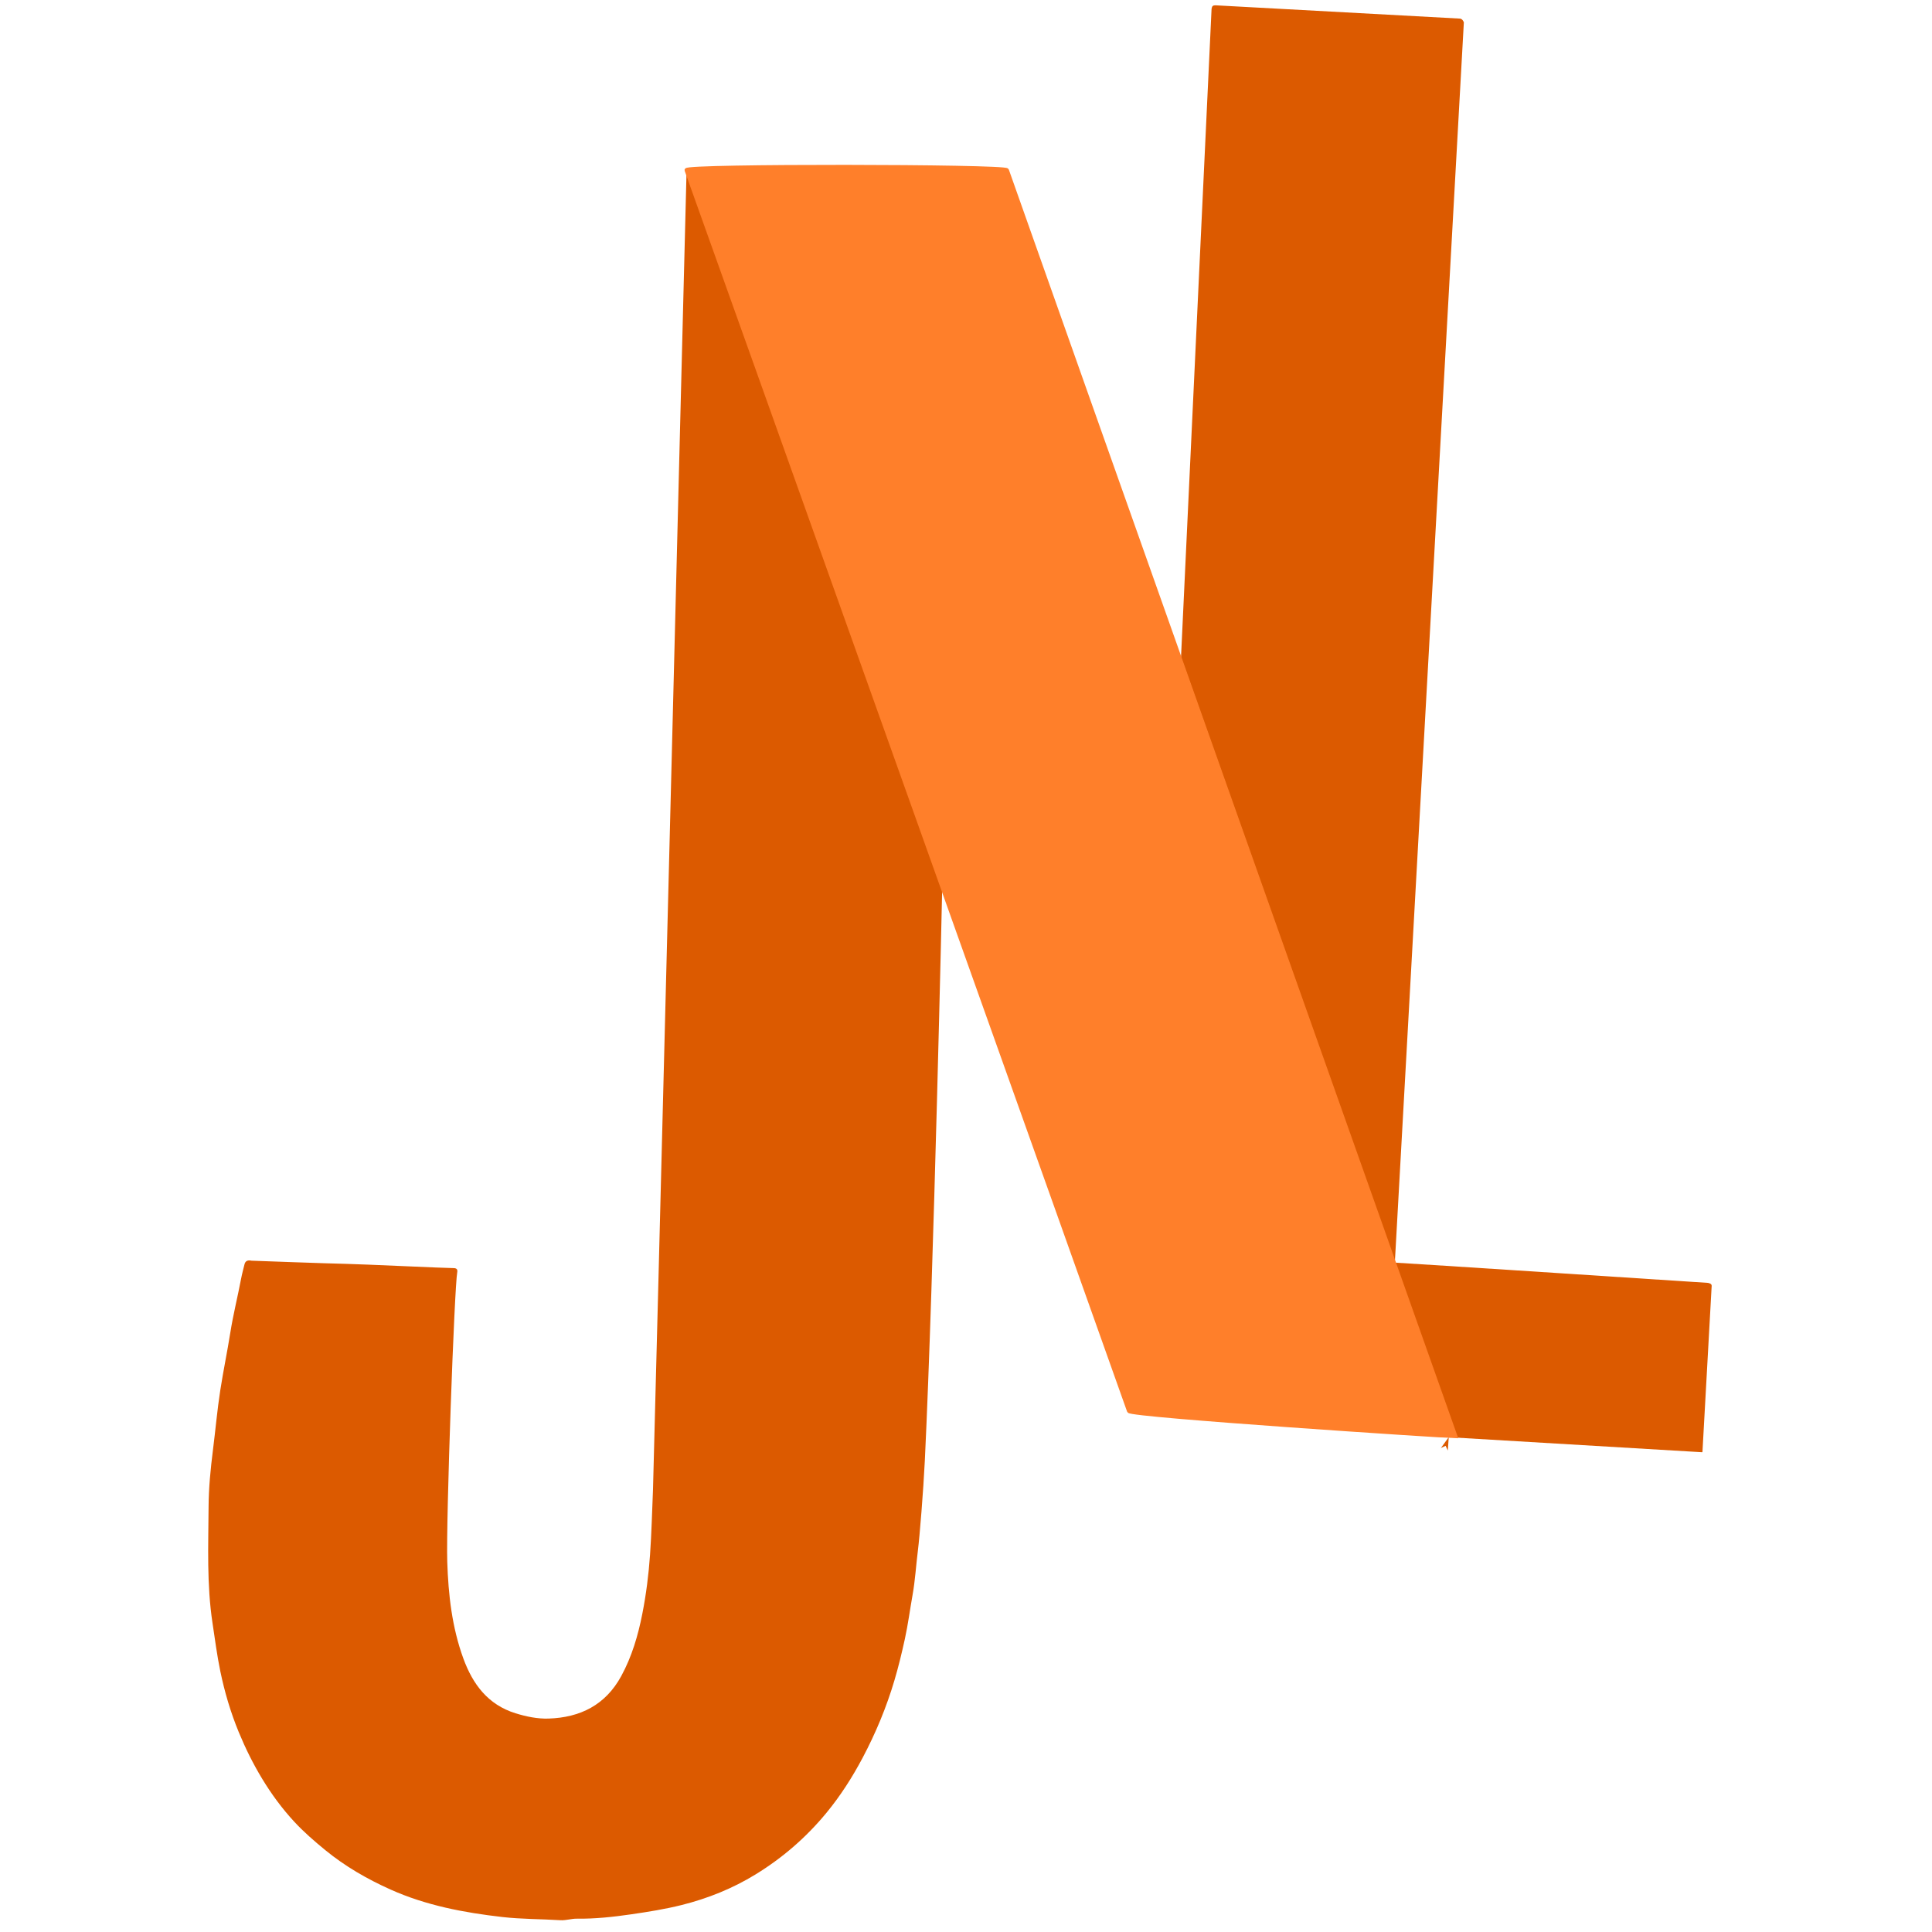 <?xml version="1.0" encoding="UTF-8" standalone="no"?>
<!-- Generator: Adobe Illustrator 16.0.3, SVG Export Plug-In . SVG Version: 6.00 Build 0)  -->

<svg
   xmlns:dc="http://purl.org/dc/elements/1.1/"
   xmlns:cc="http://creativecommons.org/ns#"
   xmlns:rdf="http://www.w3.org/1999/02/22-rdf-syntax-ns#"
   xmlns:svg="http://www.w3.org/2000/svg"
   xmlns="http://www.w3.org/2000/svg"
   xmlns:sodipodi="http://sodipodi.sourceforge.net/DTD/sodipodi-0.dtd"
   xmlns:inkscape="http://www.inkscape.org/namespaces/inkscape"
   version="1.1"
   id="Capa_1"
   x="0px"
   y="0px"
   width="360.051"
   height="360.061"
   viewBox="0 0 360.051 360.061"
   enable-background="new 0 0 595.28 841.89"
   xml:space="preserve"
   sodipodi:docname="_LOGO_JNL_FINAL_SVG_SIN_NODOS.svg"
   inkscape:version="0.92.4 (5da689c313, 2019-01-14)"><defs
   id="defs881"><marker
     inkscape:stockid="Arrow1Lstart"
     orient="auto"
     refY="0.0"
     refX="0.0"
     id="marker1116"
     style="overflow:visible"
     inkscape:isstock="true"><path
       id="path1114"
       d="M 0.0,0.0 L 5.0,-5.0 L -12.5,0.0 L 5.0,5.0 L 0.0,0.0 z "
       style="fill-rule:evenodd;stroke:none;stroke-width:1pt;stroke-opacity:1;fill:#dc5a00;fill-opacity:1"
       transform="scale(0.8) translate(12.5,0)" /></marker><marker
     inkscape:stockid="Arrow1Lstart"
     orient="auto"
     refY="0.0"
     refX="0.0"
     id="Arrow1Lstart"
     style="overflow:visible"
     inkscape:isstock="true"><path
       id="path838"
       d="M 0.0,0.0 L 5.0,-5.0 L -12.5,0.0 L 5.0,5.0 L 0.0,0.0 z "
       style="fill-rule:evenodd;stroke:none;stroke-width:1pt;stroke-opacity:1;fill:#dc5a00;fill-opacity:1"
       transform="scale(0.8) translate(12.5,0)" /></marker></defs><sodipodi:namedview
   pagecolor="#ffffff"
   bordercolor="#666666"
   borderopacity="1"
   objecttolerance="10"
   gridtolerance="10"
   guidetolerance="10"
   inkscape:pageopacity="0"
   inkscape:pageshadow="2"
   inkscape:window-width="1920"
   inkscape:window-height="1017"
   id="namedview879"
   showgrid="false"
   inkscape:zoom="2"
   inkscape:cx="230.49947"
   inkscape:cy="215.61902"
   inkscape:window-x="1912"
   inkscape:window-y="-8"
   inkscape:window-maximized="1"
   inkscape:current-layer="g836"
   fit-margin-top="0"
   fit-margin-left="0"
   fit-margin-right="0"
   fit-margin-bottom="0" />
<g
   id="g876"
   transform="translate(-118.215,-228.1)">
	<g
   id="g874">
		<path
   d="m 478.241,408.127 c 0,59.596 -0.003,119.19 0.022,178.786 0.001,0.967 -0.14,1.248 -1.204,1.248 -119.23,-0.032 -238.461,-0.032 -357.691,-0.003 -0.999,10e-4 -1.153,-0.231 -1.153,-1.18 0.026,-119.23 0.026,-238.46 10e-4,-357.691 0,-0.935 0.134,-1.187 1.146,-1.187 119.23,0.031 238.461,0.031 357.691,0 1.048,0 1.213,0.258 1.213,1.241 -0.028,59.596 -0.025,119.191 -0.025,178.786 z m -100.212,54.695 c 0.179,-1.051 0.245,-2.135 0.293,-3.176 0.151,-3.367 0.394,-6.729 0.557,-10.093 0.155,-3.207 0.37,-6.408 0.538,-9.612 0.18,-3.438 0.43,-6.871 0.599,-10.307 0.16,-3.246 0.374,-6.489 0.531,-9.733 0.167,-3.444 0.359,-6.886 0.539,-10.329 0.17,-3.238 0.433,-6.47 0.594,-9.704 0.174,-3.483 0.38,-6.965 0.549,-10.447 0.149,-3.088 0.358,-6.171 0.521,-9.256 0.183,-3.478 0.428,-6.952 0.604,-10.428 0.162,-3.205 0.385,-6.406 0.536,-9.609 0.162,-3.447 0.326,-6.891 0.542,-10.336 0.202,-3.235 0.366,-6.472 0.573,-9.707 0.222,-3.477 0.395,-6.961 0.563,-10.443 0.149,-3.086 0.348,-6.168 0.52,-9.252 0.194,-3.475 0.373,-6.949 0.592,-10.423 0.202,-3.199 0.398,-6.403 0.55,-9.604 0.168,-3.524 0.381,-7.046 0.539,-10.569 0.143,-3.162 0.375,-6.314 0.569,-9.47 0.221,-3.596 0.415,-7.198 0.576,-10.799 0.134,-2.969 0.375,-5.929 0.517,-8.893 0.174,-3.639 0.422,-7.274 0.576,-10.911 0.113,-2.657 0.553,-5.305 0.338,-7.975 -0.006,-0.08 -0.006,-0.161 0.004,-0.24 0.375,-3.232 0.518,-6.477 0.54,-9.729 0.004,-0.533 -0.213,-0.629 -0.699,-0.694 -2.517,-0.336 -5.059,-0.302 -7.584,-0.477 -3.198,-0.223 -6.405,-0.388 -9.61,-0.549 -3.399,-0.171 -6.796,-0.396 -10.192,-0.563 -2.695,-0.133 -5.388,-0.548 -8.099,-0.351 -0.159,0.012 -0.321,0.004 -0.479,-0.014 -3.192,-0.364 -6.396,-0.532 -9.609,-0.524 -0.471,0.001 -0.662,0.105 -0.745,0.646 -0.393,2.553 -0.256,5.134 -0.451,7.698 -0.239,3.155 -0.387,6.324 -0.555,9.486 -0.184,3.438 -0.4,6.871 -0.607,10.306 -0.189,3.161 -0.365,6.324 -0.528,9.486 -0.17,3.283 -0.36,6.563 -0.533,9.845 -0.176,3.318 -0.39,6.63 -0.594,9.945 -0.201,3.281 -0.398,6.566 -0.549,9.851 -0.149,3.288 -0.346,6.57 -0.529,9.854 -0.186,3.317 -0.385,6.632 -0.591,9.948 -0.195,3.158 -0.387,6.32 -0.547,9.481 -0.174,3.443 -0.389,6.886 -0.519,10.329 -0.103,2.699 -0.304,5.398 -0.422,8.095 -0.062,1.425 -0.04,2.905 -0.311,4.336 -1.735,-4.789 -3.516,-9.563 -5.192,-14.373 -1.434,-4.114 -2.9,-8.216 -4.387,-12.313 -2.544,-7.01 -5.009,-14.049 -7.504,-21.078 -1.947,-5.488 -3.898,-10.975 -5.83,-16.468 -2.795,-7.946 -5.577,-15.897 -8.355,-23.85 -0.275,-0.789 -0.661,-1.217 -1.623,-1.215 -19.032,0.03 -38.064,0.029 -57.097,0.003 -0.978,-0.001 -1.199,0.345 -0.978,1.192 -0.295,3.407 0.044,6.819 -0.303,10.247 -0.436,4.304 0.078,8.658 -0.309,13.002 -0.377,4.24 0.08,8.514 -0.268,12.785 -0.362,4.443 0.088,8.919 -0.273,13.388 -0.344,4.245 -0.006,8.515 -0.237,12.785 -0.294,5.447 -0.013,10.922 -0.332,16.38 -0.188,3.216 0.042,6.433 -0.229,9.666 -0.376,4.473 0.078,8.982 -0.33,13.484 -0.373,4.119 0.074,8.271 -0.267,12.422 -0.368,4.483 0.081,9.001 -0.277,13.51 -0.335,4.207 -0.009,8.438 -0.236,12.67 -0.29,5.367 -0.018,10.761 -0.328,16.141 -0.19,3.296 0.14,6.596 -0.241,9.906 -0.339,2.949 0.087,5.942 -0.321,8.927 -0.338,2.47 0.04,4.989 -0.27,7.504 -0.324,2.633 0.04,5.313 -0.277,7.983 -0.299,2.52 0.048,5.076 -0.257,7.629 -0.311,2.598 0.053,5.235 -0.269,7.866 -0.312,2.556 0.063,5.152 -0.277,7.743 -0.334,2.548 -0.02,5.137 -0.284,7.728 -0.321,3.151 -0.039,6.357 -0.341,9.536 -0.194,2.051 -0.021,4.113 -0.219,6.187 -0.275,2.881 -0.153,5.801 -0.278,8.706 -0.173,4.044 -0.266,8.087 -0.55,12.13 -0.259,3.7 -0.722,7.355 -1.436,10.985 -0.796,4.049 -1.943,7.97 -3.935,11.626 -2.932,5.381 -7.645,7.718 -13.533,7.911 -2.068,0.068 -4.157,-0.366 -6.156,-0.985 -5.13,-1.589 -7.969,-5.393 -9.729,-10.207 -2.126,-5.818 -2.805,-11.929 -3.001,-18.022 -0.248,-7.708 -0.216,-15.433 0.449,-23.149 0.35,-4.06 0.458,-8.159 0.56,-12.24 0.082,-3.264 0.515,-6.516 0.319,-9.786 -0.007,-0.119 -0.013,-0.243 0.01,-0.359 0.554,-2.78 -0.01,-5.63 0.52,-8.412 0.101,-0.526 -0.094,-0.793 -0.706,-0.791 -1.465,0.005 -2.924,-0.089 -4.39,-0.209 -2.965,-0.243 -5.953,0.034 -8.936,-0.328 -2.559,-0.31 -5.152,0 -7.748,-0.252 -3.157,-0.308 -6.361,-0.017 -9.543,-0.319 -2.331,-0.222 -4.694,0.236 -7.025,-0.274 -0.559,-0.122 -1.123,-0.055 -1.296,0.671 -0.207,0.874 -0.454,1.74 -0.621,2.621 -0.64,3.378 -1.483,6.714 -2.023,10.114 -0.57,3.593 -1.314,7.158 -1.872,10.752 -0.571,3.685 -0.89,7.405 -1.362,11.104 -0.448,3.521 -0.795,7.079 -0.817,10.624 -0.043,7.229 -0.359,14.471 0.737,21.678 0.453,2.98 0.834,5.975 1.444,8.924 0.807,3.901 1.934,7.712 3.459,11.41 1.238,3.002 2.669,5.885 4.353,8.663 1.73,2.854 3.694,5.524 5.949,7.967 1.779,1.927 3.763,3.641 5.8,5.312 3.715,3.048 7.838,5.412 12.173,7.356 6.61,2.964 13.684,4.304 20.833,5.119 3.58,0.408 7.209,0.369 10.813,0.594 1.053,0.065 2.036,-0.299 3.068,-0.285 3.409,0.043 6.774,-0.324 10.149,-0.815 3.154,-0.459 6.291,-0.957 9.378,-1.729 4.875,-1.219 9.51,-3.083 13.79,-5.71 5.021,-3.081 9.431,-6.895 13.191,-11.461 2.631,-3.194 4.84,-6.654 6.767,-10.294 2.436,-4.601 4.428,-9.391 5.91,-14.392 0.755,-2.549 1.378,-5.126 1.946,-7.721 0.595,-2.721 0.951,-5.481 1.438,-8.217 0.492,-2.761 0.647,-5.546 0.997,-8.313 0.317,-2.507 0.299,-5.048 0.536,-7.571 0.252,-2.681 -0.03,-5.385 0.312,-8.089 0.329,-2.593 -0.024,-5.228 0.266,-7.861 0.322,-2.915 -0.031,-5.877 0.29,-8.823 0.284,-2.604 -0.032,-5.236 0.245,-7.87 0.306,-2.918 -0.037,-5.878 0.285,-8.824 0.284,-2.603 -0.042,-5.231 0.254,-7.865 0.328,-2.91 -0.048,-5.864 0.328,-8.807 0.331,-2.593 -0.028,-5.228 0.268,-7.861 0.328,-2.914 -0.034,-5.876 0.292,-8.822 0.288,-2.603 -0.036,-5.233 0.246,-7.868 0.313,-2.917 -0.036,-5.878 0.284,-8.824 0.282,-2.603 -0.044,-5.231 0.251,-7.864 0.326,-2.91 -0.005,-5.861 0.316,-8.807 0.31,-2.833 -0.157,-5.727 0.373,-8.568 0.994,2.744 1.972,5.495 2.984,8.232 2.469,6.677 4.769,13.414 7.208,20.103 2.367,6.492 4.635,13.022 6.974,19.526 1.858,5.168 3.703,10.342 5.542,15.518 1.937,5.448 3.859,10.902 5.817,16.344 2.195,6.104 4.31,12.236 6.43,18.366 0.291,0.841 0.722,1.239 1.648,1.153 2.347,-0.217 4.685,0.196 7.004,0.384 3.309,0.266 6.629,0.418 9.938,0.669 2.325,0.177 4.678,0.316 7.021,0.404 1.578,0.06 3.188,0.013 4.748,0.237 3.295,0.476 6.618,0.523 9.924,0.772 2.327,0.176 4.676,0.326 7.021,0.396 1.536,0.046 3.092,0.095 4.631,0.223 2.959,0.246 5.904,0.693 8.887,0.461 1.407,0.218 2.838,0.182 4.252,0.302 2.951,0.251 5.919,0.421 8.882,0.583 2.767,0.151 5.527,0.367 8.291,0.532 2.963,0.177 5.922,0.367 8.882,0.58 2.918,0.21 5.843,0.439 8.764,0.546 2.341,0.085 4.669,0.491 7.021,0.329 0.371,-0.025 0.751,0.058 1.154,0.094 0.187,-1.491 0.141,-3.003 0.233,-4.496 0.223,-3.591 0.445,-7.186 0.604,-10.779 0.119,-2.695 0.544,-5.385 0.342,-8.094 -0.008,-0.118 -0.003,-0.241 0.021,-0.357 0.471,-2.342 0.141,-4.741 0.508,-7.092 0.074,-0.474 -0.132,-0.614 -0.639,-0.744 -1.948,-0.496 -3.943,-0.247 -5.909,-0.434 -2.869,-0.271 -5.762,-0.414 -8.645,-0.599 -2.846,-0.182 -5.688,-0.385 -8.533,-0.575 -2.883,-0.193 -5.77,-0.37 -8.654,-0.534 -2.887,-0.163 -5.769,-0.373 -8.653,-0.539 -2.842,-0.163 -5.675,-0.385 -8.512,-0.607 -3.556,-0.278 -7.124,-0.385 -10.688,-0.566 -0.046,-0.166 -0.091,-0.326 -0.136,-0.487 z"
   id="path864"
   style="clip-rule:evenodd;fill:none;fill-opacity:1;fill-rule:evenodd"
   inkscape:connector-curvature="0" />
		
		
		
		
	<g
   id="g836"><path
     sodipodi:nodetypes="csccccccccccccccccccccccccccccccccccccccc"
     inkscape:connector-curvature="0"
     style="clip-rule:evenodd;fill:#dc5a00;fill-opacity:1;fill-rule:evenodd;stroke-width:0.999;stroke-miterlimit:4;stroke-dasharray:none"
     id="path866"
     d="m 293.827,392.692 c 0,0 -1.588,73.037 -3.26,107.628 -0.27,5.575 -0.969,14.189 -1.286,16.696 -0.35,2.767 -0.505,5.552 -0.997,8.313 -0.488,2.735 -0.844,5.496 -1.438,8.217 -0.567,2.595 -1.19,5.172 -1.946,7.721 -1.482,5.001 -3.475,9.791 -5.91,14.392 -1.927,3.64 -4.136,7.1 -6.767,10.294 -3.76,4.566 -8.17,8.38 -13.191,11.461 -4.28,2.627 -8.914,4.491 -13.79,5.71 -3.087,0.772 -6.225,1.271 -9.378,1.729 -3.375,0.491 -6.741,0.858 -10.149,0.815 -1.032,-0.014 -2.016,0.351 -3.068,0.285 -3.603,-0.225 -7.232,-0.186 -10.813,-0.594 -7.15,-0.815 -14.223,-2.155 -20.833,-5.119 -4.335,-1.944 -8.458,-4.309 -12.173,-7.356 -2.037,-1.671 -4.021,-3.385 -5.8,-5.312 -2.255,-2.442 -4.219,-5.112 -5.949,-7.967 -1.684,-2.778 -3.114,-5.661 -4.353,-8.663 -1.526,-3.698 -2.653,-7.509 -3.459,-11.41 -0.61,-2.949 -0.991,-5.943 -1.444,-8.924 -1.096,-7.207 -0.78,-14.448 -0.737,-21.678 0.021,-3.545 0.369,-7.104 0.817,-10.624 0.472,-3.699 0.791,-7.42 1.362,-11.104 0.557,-3.594 1.302,-7.159 1.872,-10.752 0.54,-3.4 1.383,-6.736 2.023,-10.114 0.167,-0.881 0.414,-1.747 0.621,-2.621 0.173,-0.726 0.737,-0.793 1.296,-0.671 0,0 14.473,0.536 17.693,0.593 3.159,0.065 18.484,0.794 19.949,0.789 0.612,-0.002 0.807,0.265 0.706,0.791 -0.53,2.782 -2.106,46.238 -1.858,53.946 0.196,6.094 0.875,12.204 3.001,18.022 1.759,4.814 4.598,8.618 9.729,10.207 2,0.619 4.088,1.054 6.156,0.985 5.888,-0.193 10.601,-2.53 13.533,-7.911 1.992,-3.656 3.139,-7.577 3.935,-11.626 0.714,-3.63 1.177,-7.285 1.436,-10.985 0.284,-4.043 0.377,-8.086 0.55,-12.13 0.125,-2.905 6.263,-245.916 6.26,-245.919 z" /><path
     sodipodi:nodetypes="ccccccc"
     inkscape:connector-curvature="0"
     style="clip-rule:evenodd;fill:#dc5a00;fill-opacity:1;fill-rule:evenodd;stroke-width:0.999;stroke-miterlimit:4;stroke-dasharray:none"
     id="path870"
     d="m 378.165,463.309 -39.856,-112.688 5.696,-120.885 c 0.083,-0.54 0.274,-0.645 0.745,-0.646 l 45.573,2.478 c 0.486,0.065 0.699,0.694 0.699,0.694 z" /><path
     sodipodi:nodetypes="ccccsscc"
     inkscape:connector-curvature="0"
     style="clip-rule:evenodd;fill:#dc5a00;fill-opacity:1;fill-rule:evenodd;marker-start:url(#marker1116);stroke-width:0.999;stroke-miterlimit:4;stroke-dasharray:none"
     id="path872"
     d="m 388.207,495.936 c -0.12,-2.082 -11.246,-32.606 -11.246,-32.606 3.563,0.182 59.594,3.854 59.594,3.854 0.507,0.13 0.713,0.271 0.639,0.744 l -1.703,30.692 c -0.007,0.126 -0.045,0.124 -0.113,0.119 l -47.171,-2.803 z" /><path
     sodipodi:nodetypes="cccscc"
     inkscape:connector-curvature="0"
     style="clip-rule:evenodd;fill:#ff7f2a;fill-opacity:1;fill-rule:evenodd;stroke:#ff7f2a;stroke-width:0.755;stroke-miterlimit:4;stroke-dasharray:none;stroke-opacity:1"
     id="path868"
     d="m 246.167,259.806 c -0.221,-0.847 59.423,-0.769 59.698,0.02 2.778,7.952 83.578,235.927 83.578,235.927 2e-5,3e-5 2e-5,9e-5 -2e-5,9e-5 -1.946,-0.019 -60.531,-3.86 -60.822,-4.699 -2.12,-6.13 -81.316,-228.168 -82.454,-231.248 z" /></g></g>
</g>
</svg>
